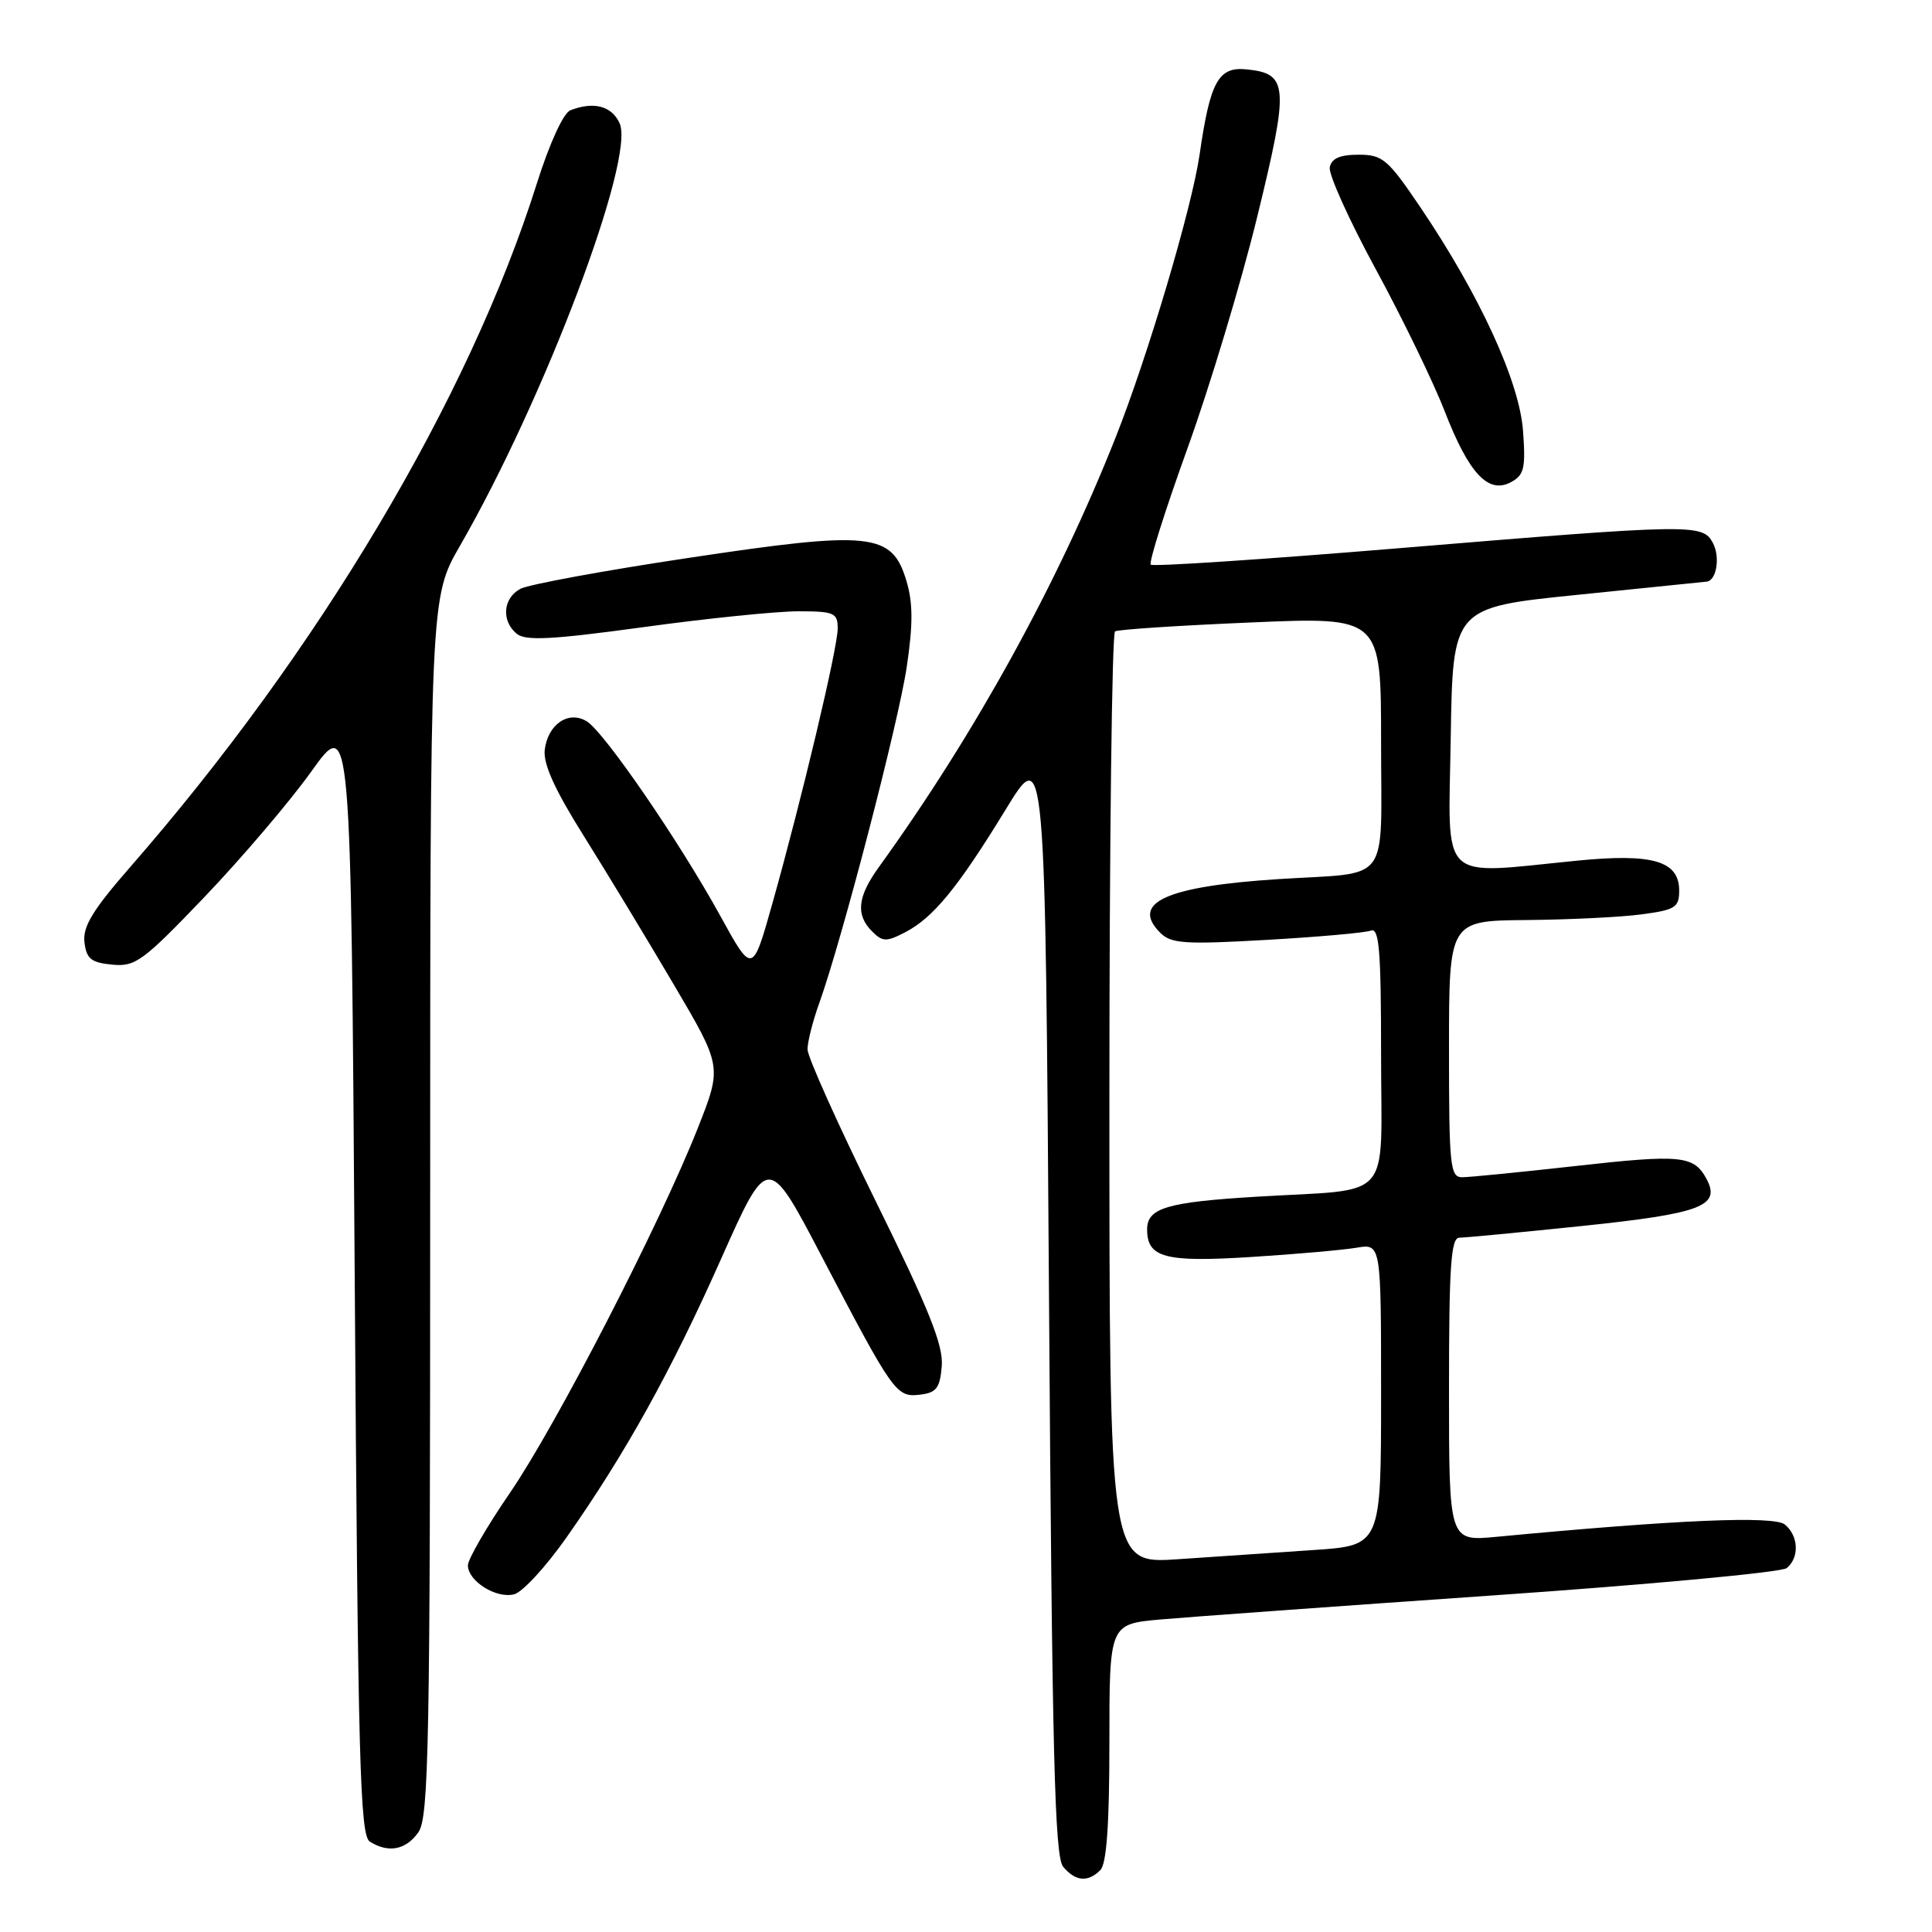 <?xml version="1.0" encoding="UTF-8" standalone="no"?>
<!DOCTYPE svg PUBLIC "-//W3C//DTD SVG 1.1//EN" "http://www.w3.org/Graphics/SVG/1.1/DTD/svg11.dtd" >
<svg xmlns="http://www.w3.org/2000/svg" xmlns:xlink="http://www.w3.org/1999/xlink" version="1.1" viewBox="0 0 256 256">
 <g >
 <path fill="currentColor"
d=" M 145.80 247.80 C 146.63 246.97 147.00 241.78 147.00 230.90 C 147.00 215.20 147.00 215.20 153.75 214.59 C 157.46 214.26 177.38 212.82 198.00 211.39 C 218.62 209.96 236.06 208.34 236.75 207.78 C 238.45 206.39 238.33 203.52 236.51 202.01 C 235.08 200.82 222.21 201.37 198.25 203.64 C 192.00 204.23 192.00 204.23 192.00 184.12 C 192.00 167.75 192.26 164.00 193.37 164.00 C 194.12 164.00 201.44 163.30 209.62 162.45 C 225.43 160.80 228.04 159.81 226.13 156.23 C 224.45 153.10 222.78 152.93 208.71 154.51 C 201.44 155.32 194.71 155.99 193.75 155.99 C 192.15 156.00 192.00 154.53 192.00 139.00 C 192.00 122.00 192.00 122.00 202.25 121.91 C 207.89 121.86 214.75 121.53 217.50 121.16 C 221.98 120.57 222.50 120.24 222.50 118.01 C 222.50 114.08 218.99 113.05 209.00 114.04 C 190.41 115.87 191.92 117.34 192.23 97.75 C 192.50 80.50 192.50 80.50 209.00 78.82 C 218.07 77.89 225.79 77.10 226.14 77.07 C 227.46 76.93 227.96 73.79 226.96 71.93 C 225.60 69.39 224.32 69.41 185.25 72.65 C 167.51 74.12 152.76 75.10 152.48 74.82 C 152.20 74.54 154.39 67.60 157.35 59.40 C 160.31 51.21 164.47 37.40 166.59 28.72 C 170.84 11.33 170.73 9.74 165.15 9.19 C 161.44 8.82 160.35 10.79 158.95 20.50 C 157.92 27.56 152.12 47.11 147.85 57.90 C 140.15 77.36 129.20 97.24 116.45 114.90 C 113.61 118.83 113.36 121.22 115.56 123.42 C 116.95 124.81 117.45 124.82 119.94 123.53 C 123.66 121.61 126.95 117.59 133.28 107.23 C 138.50 98.69 138.50 98.69 139.00 172.19 C 139.41 232.47 139.75 245.99 140.87 247.35 C 142.50 249.30 144.15 249.45 145.80 247.80 Z  M 55.44 242.78 C 56.82 240.81 57.00 231.28 57.00 159.87 C 57.00 79.18 57.00 79.18 60.94 72.34 C 72.14 52.89 84.21 20.95 82.10 16.33 C 81.06 14.04 78.69 13.41 75.58 14.61 C 74.66 14.96 72.81 18.99 71.12 24.36 C 62.14 52.82 42.18 86.36 17.19 114.96 C 12.30 120.57 10.95 122.78 11.19 124.84 C 11.45 127.05 12.07 127.55 14.86 127.82 C 17.94 128.12 18.94 127.38 27.13 118.82 C 32.03 113.69 38.40 106.22 41.27 102.20 C 46.50 94.90 46.50 94.90 47.00 168.99 C 47.43 233.38 47.70 243.20 49.00 244.02 C 51.47 245.58 53.79 245.13 55.44 242.78 Z  M 75.05 203.74 C 82.89 192.58 88.92 181.71 95.56 166.78 C 101.76 152.87 101.76 152.87 108.86 166.44 C 118.40 184.66 118.75 185.17 121.90 184.80 C 124.08 184.55 124.55 183.93 124.79 181.00 C 125.01 178.27 123.10 173.49 116.04 159.17 C 111.07 149.09 107.00 140.03 107.00 139.05 C 107.00 138.06 107.70 135.28 108.57 132.88 C 111.60 124.40 119.05 95.77 120.15 88.35 C 120.99 82.71 120.98 79.87 120.10 76.95 C 118.19 70.57 115.44 70.28 91.21 73.93 C 80.04 75.60 70.03 77.45 68.96 78.02 C 66.64 79.26 66.40 82.26 68.47 83.98 C 69.64 84.94 73.12 84.76 85.25 83.10 C 93.66 81.94 102.90 81.00 105.78 81.00 C 110.54 81.00 111.00 81.20 111.00 83.28 C 111.00 85.86 106.23 105.92 102.32 119.80 C 99.70 129.10 99.70 129.10 95.41 121.30 C 90.01 111.49 80.06 96.99 77.75 95.58 C 75.33 94.10 72.59 95.97 72.18 99.36 C 71.96 101.22 73.52 104.67 77.35 110.76 C 80.36 115.57 85.72 124.41 89.25 130.41 C 95.68 141.32 95.68 141.32 92.49 149.41 C 87.48 162.11 73.73 188.81 67.59 197.78 C 64.51 202.27 62.00 206.61 62.00 207.41 C 62.00 209.51 65.77 211.87 68.13 211.25 C 69.24 210.97 72.35 207.58 75.05 203.74 Z  M 201.81 57.10 C 201.34 50.58 196.08 39.12 188.23 27.50 C 183.89 21.08 183.21 20.50 180.01 20.50 C 177.54 20.50 176.43 20.99 176.20 22.18 C 176.03 23.11 178.77 29.18 182.30 35.68 C 185.83 42.18 189.94 50.65 191.43 54.50 C 194.64 62.76 197.20 65.50 200.21 63.89 C 201.96 62.95 202.17 62.04 201.81 57.10 Z  M 147.00 145.67 C 147.00 111.81 147.34 83.91 147.75 83.66 C 148.16 83.41 156.26 82.88 165.75 82.48 C 183.00 81.74 183.00 81.74 183.00 98.30 C 183.00 117.50 184.47 115.53 169.50 116.48 C 154.52 117.44 149.74 119.60 153.74 123.60 C 155.18 125.04 156.98 125.16 167.83 124.54 C 174.68 124.15 180.89 123.60 181.64 123.31 C 182.75 122.88 183.00 125.86 183.00 139.81 C 183.00 159.59 184.87 157.46 166.50 158.57 C 154.59 159.29 152.00 160.07 152.00 162.91 C 152.00 166.65 154.37 167.28 165.75 166.56 C 171.66 166.19 177.96 165.63 179.75 165.33 C 183.00 164.78 183.00 164.78 183.00 184.78 C 183.00 204.79 183.00 204.79 174.00 205.39 C 169.05 205.73 160.95 206.27 156.00 206.61 C 147.00 207.21 147.00 207.21 147.00 145.67 Z "/>
</g>
</svg>